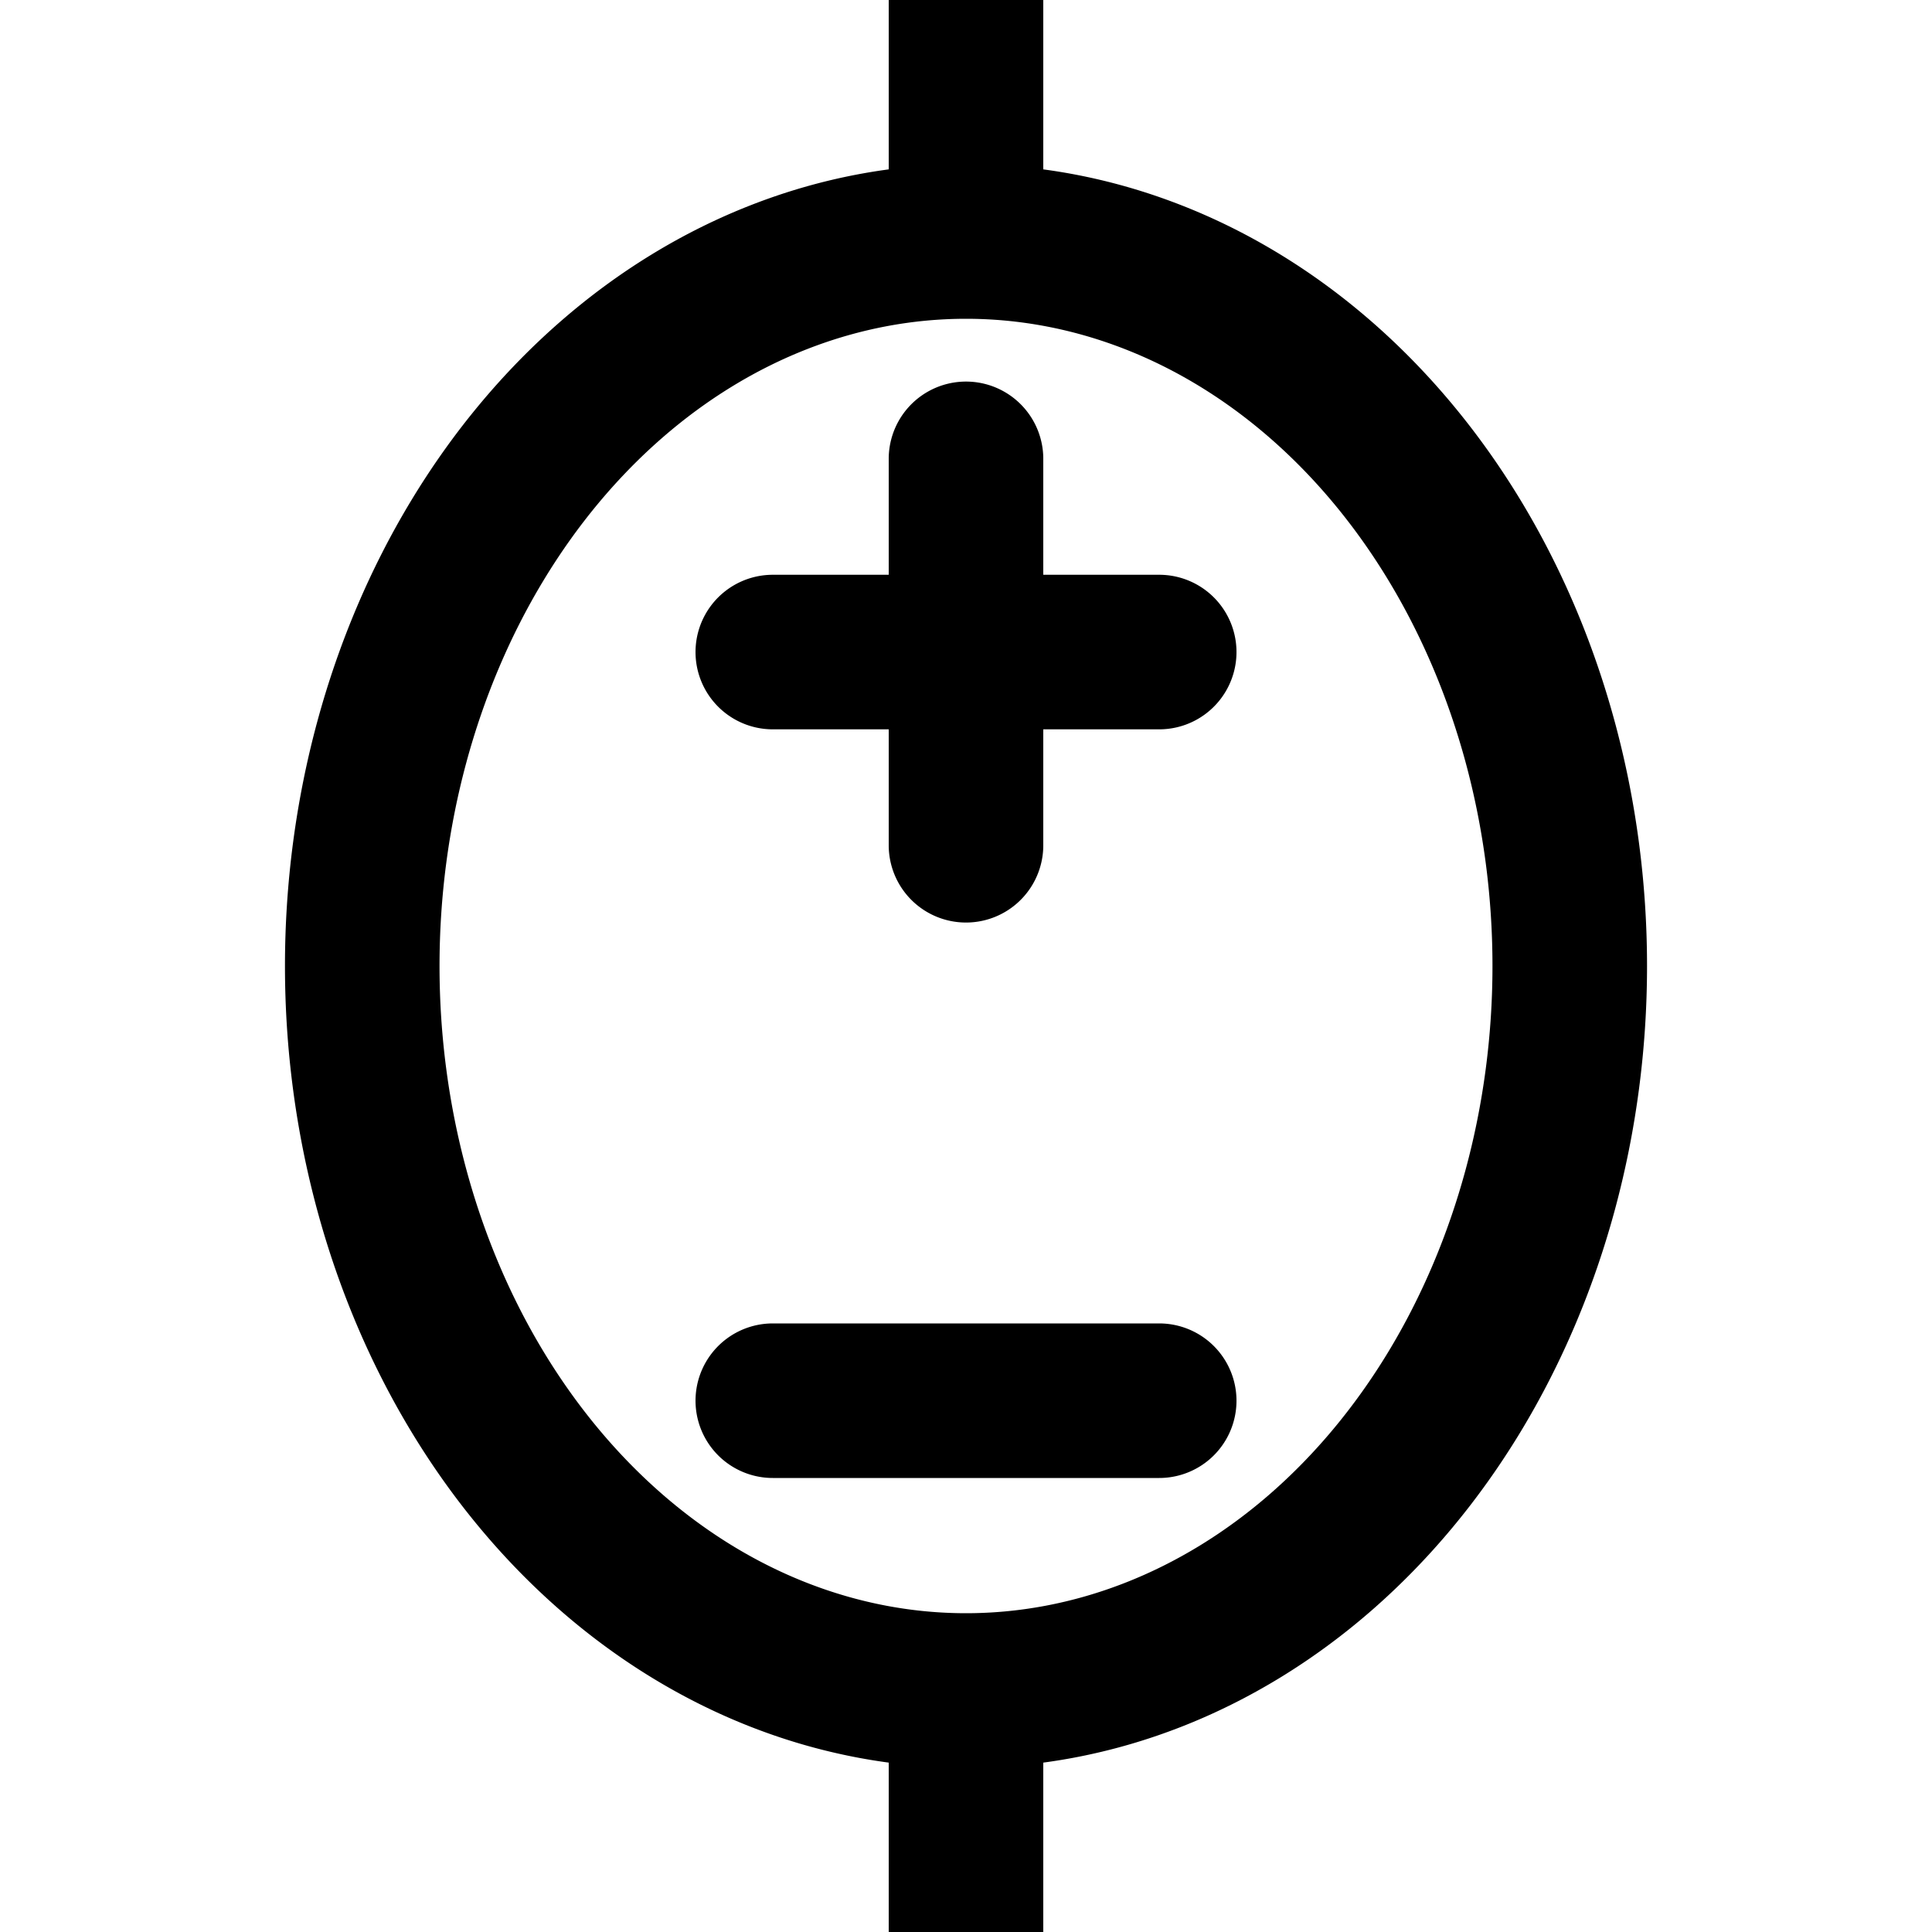 <?xml version="1.0" encoding="UTF-8" standalone="no"?>
<!DOCTYPE svg PUBLIC "-//W3C//DTD SVG 1.1//EN" "http://www.w3.org/Graphics/SVG/1.1/DTD/svg11.dtd">

<svg width="64" height="64" version="1.1" viewBox="-200 -200 400 400" xmlns="http://www.w3.org/2000/svg">

<g style="stroke-width: 32; stroke: rgb(0, 0, 0); stroke-linecap: round; stroke-linejoin: round; fill: none">
    <path d="M 125 0 A 125 150 0 0 0 -125 0 A 125 150 0 0 0 125 0 M 0 -200 V -150 M 0 150 V 200  M -40 -65 H 40 M 0 -105 V -25  M -40 90 H 40" />
</g>

</svg>